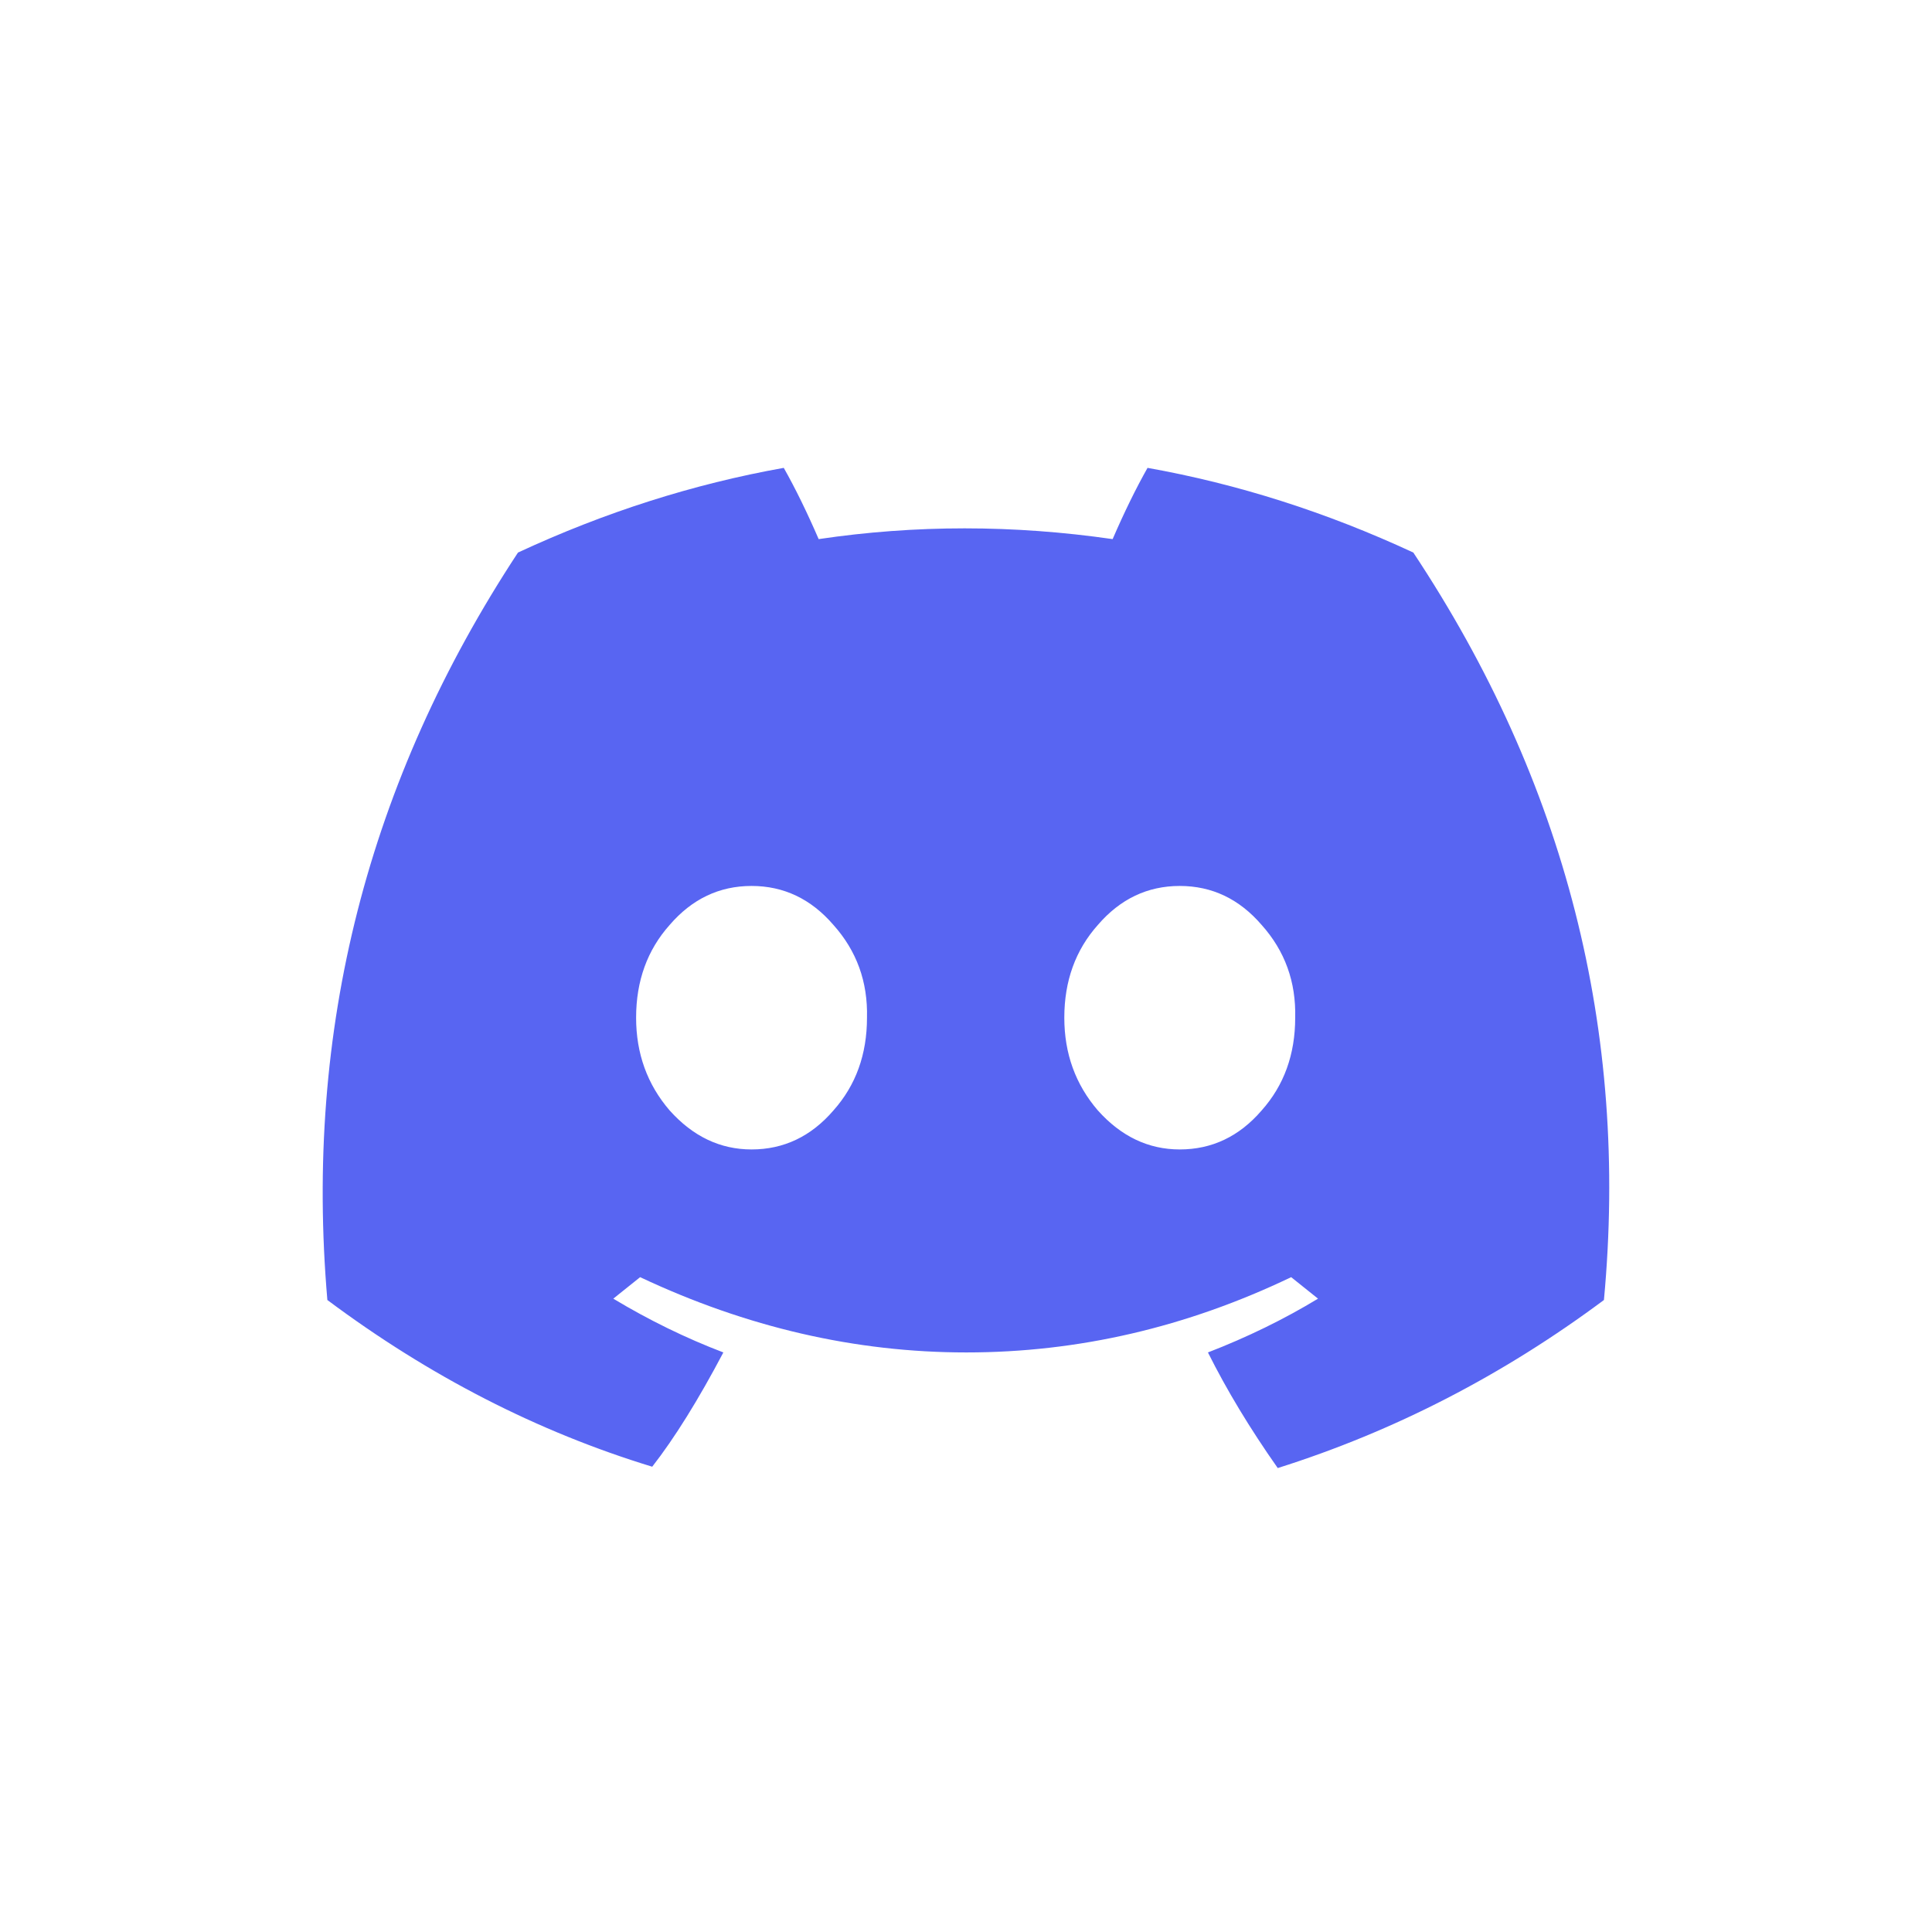 
<svg xmlns="http://www.w3.org/2000/svg" version="1.1" xmlns:xlink="http://www.w3.org/1999/xlink" preserveAspectRatio="none" x="0px" y="0px" width="48px" height="48px" viewBox="0 0 48 48">
<defs>
<g id="Layer0_0_MEMBER_0_FILL">
<path fill="#5865f2" stroke="none" d="
M 47.75 36.3
Q 49.15 21.3 40.65 8.5 35.8 6.25 30.75 5.35 30.1 6.5 29.45 8 23.9 7.2 18.5 8 17.85 6.5 17.2 5.35 12.15 6.25 7.3 8.5 -1.1 21.25 0.2 36.3 5.9 40.55 12.3 42.5 13.55 40.9 14.95 38.25 12.85 37.45 10.85 36.25
L 11.85 35.45
Q 17.8 38.25 24 38.25 30.25 38.25 36.1 35.45
L 37.1 36.25
Q 35.2 37.4 33 38.25 34.05 40.35 35.6 42.55 42.1 40.5 47.75 36.3
M 28.9 22.35
Q 30.15 20.9 31.95 20.9 33.75 20.9 35 22.35 36.3 23.8 36.25 25.8 36.25 27.85 35 29.25 33.75 30.7 31.95 30.7 30.2 30.7 28.9 29.25 27.65 27.8 27.65 25.8 27.65 23.75 28.9 22.35
M 16 20.9
Q 17.8 20.9 19.05 22.35 20.35 23.8 20.3 25.8 20.3 27.85 19.05 29.25 17.8 30.7 16 30.7 14.25 30.7 12.95 29.25 11.7 27.8 11.7 25.8 11.7 23.75 12.95 22.35 14.2 20.9 16 20.9 Z"/>
</g>
</defs>

<g id="discord_svg">
<g transform="matrix( 0.667, 0, 0, 0.668, 8,8.05) ">
<use xlink:href="#Layer0_0_MEMBER_0_FILL"/>
</g>
</g>
</svg>
